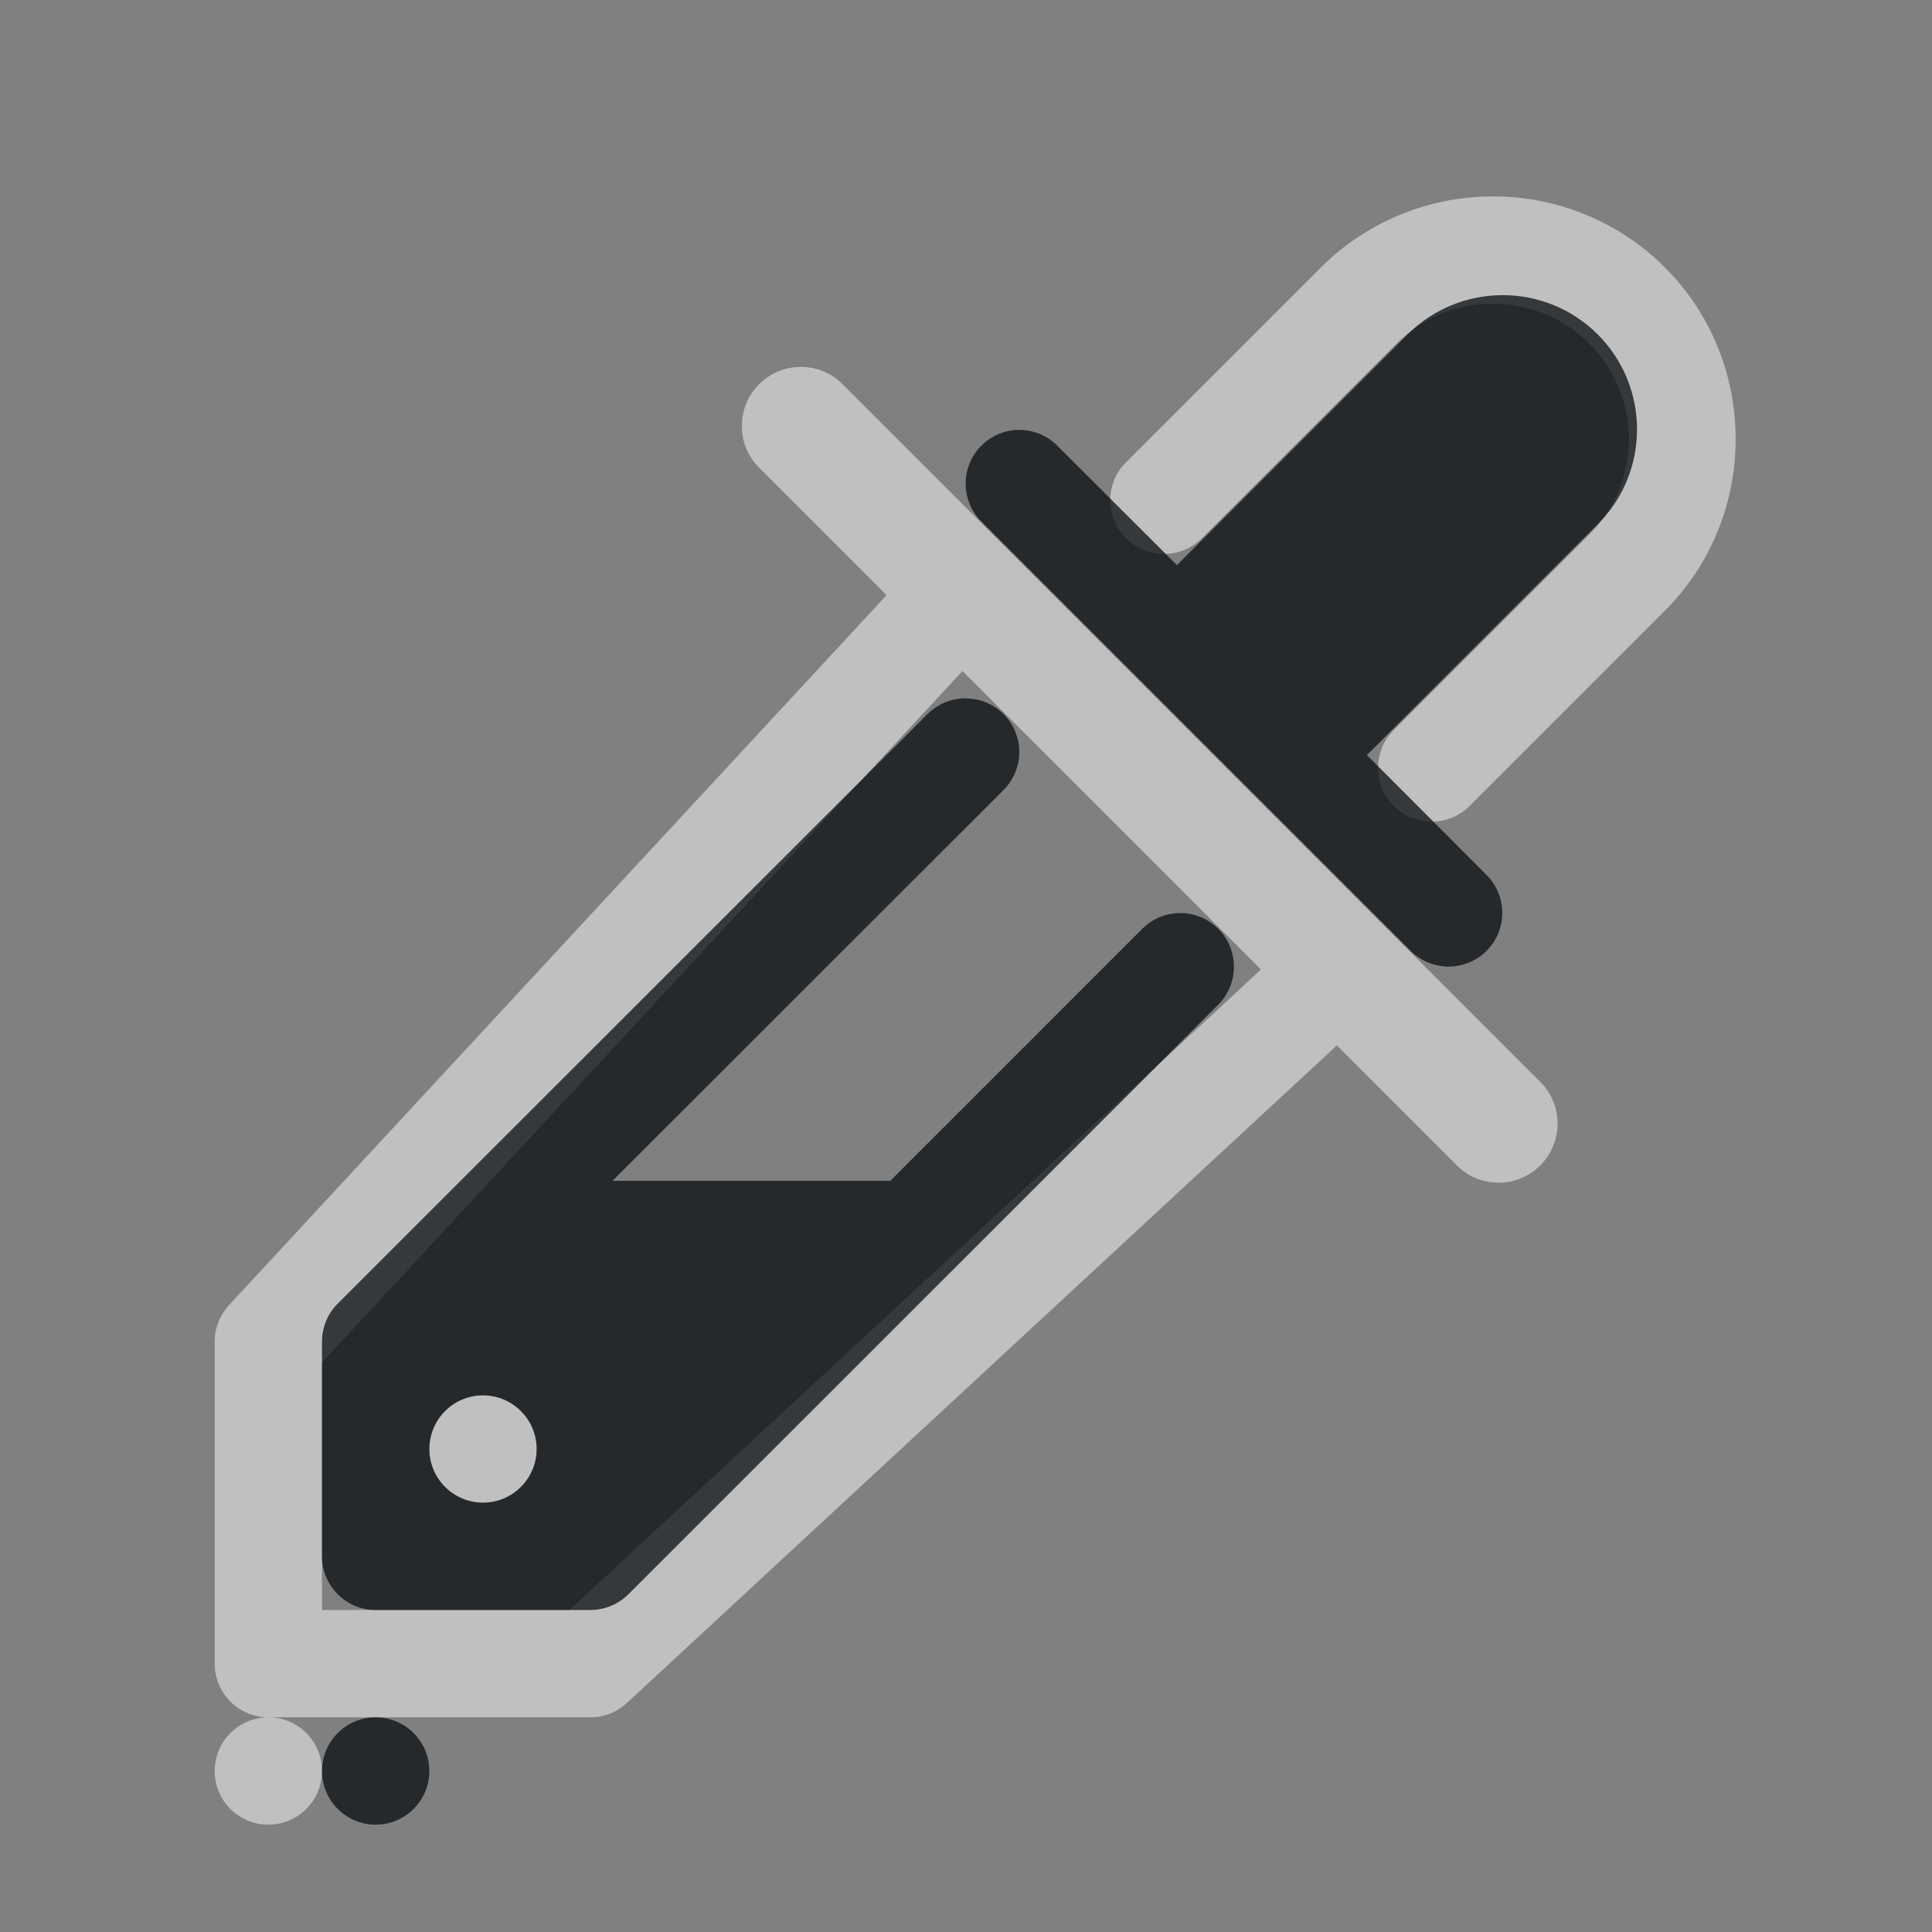 <?xml version="1.0" encoding="UTF-8"?>
<svg id="g" width="18" height="18" version="1.1" xmlns="http://www.w3.org/2000/svg" xmlns:cc="http://creativecommons.org/ns#" xmlns:dc="http://purl.org/dc/elements/1.1/" xmlns:rdf="http://www.w3.org/1999/02/22-rdf-syntax-ns#">
	<rect width="100%" height="100%" fill="#808080" stroke="none"/>
	<defs>
		<style id="current-color-scheme" type="text/css">.ColorScheme-Text {color:#090d11;}.ColorScheme-Background{color:#ffffff;}</style>
	</defs>
	<path id="h" class="ColorScheme-Background" d="m13.908 1.83c-0.599-3.486e-4 -1.175 0.237-1.6 0.66l-1.818 1.818c-0.195 0.195-0.195 0.512 0 0.707 0.195 0.195 0.512 0.195 0.707 0l1.818-1.818c0.237-0.237 0.558-0.368 0.893-0.367h2e-3c0.335-4.73e-4 0.655 0.131 0.893 0.367 0.498 0.497 0.498 1.29 0 1.787l-1.818 1.818c-0.195 0.195-0.195 0.512 0 0.707 0.195 0.195 0.512 0.195 0.707 0l1.818-1.818c0.881-0.879 0.881-2.322 0-3.201-0.424-0.423-1-0.661-1.6-0.66zm-6.447 1.588c-0.146 3.326e-4 -0.286 0.059-0.389 0.162-0.214 0.215-0.214 0.563 0 0.777l1.188 1.188-6.127 6.615c-0.085 0.093-0.133 0.214-0.133 0.34v3c2.76e-5 0.276 0.224 0.5 0.5 0.5-0.276 0-0.5 0.224-0.5 0.5s0.224 0.5 0.5 0.5 0.5-0.224 0.5-0.5c3.439e-4 -0.267-0.208-0.486-0.475-0.5h2.975c0.126 1.14e-4 0.247-0.047 0.34-0.133l6.615-6.127 1.117 1.117c0.215 0.216 0.564 0.216 0.779 0 0.214-0.215 0.214-0.563 0-0.777l-6.5-6.5c-0.103-0.104-0.244-0.162-0.391-0.162zm1.506 2.834 2.781 2.781-6.443 5.967h-2.305v-2.305zm-4.467 6.748c-0.276 0-0.5 0.224-0.5 0.5s0.224 0.5 0.5 0.5 0.5-0.224 0.5-0.5-0.224-0.5-0.5-0.5z" style="fill-opacity:.5;fill:currentColor"/>
	<path id="f" class="ColorScheme-Text" d="m14 2.75c-0.332-4.682e-4 -0.65 0.131-0.885 0.365l-2.15 2.15-1.115-1.113c-0.113-0.113-0.274-0.166-0.432-0.141-0.104 0.017-0.201 0.066-0.275 0.141-0.195 0.195-0.195 0.512 0 0.707l4 4c0.195 0.195 0.512 0.195 0.707 0 0.195-0.195 0.195-0.512 0-0.707l-1.115-1.117 2.15-2.15c0.489-0.488 0.489-1.281 0-1.77-0.235-0.234-0.553-0.366-0.885-0.365zm-5.004 3.756c-0.133 2e-5 -0.26 0.053-0.354 0.146l-5.496 5.494c-0.094 0.094-0.146 0.221-0.146 0.354v2c2.76e-5 0.276 0.224 0.5 0.5 0.5h2c0.133-2.5e-5 0.26-0.053 0.354-0.146l5.496-5.494c0.195-0.195 0.195-0.512 0-0.707-0.195-0.195-0.512-0.195-0.707 0l-2.348 2.348h-2.588l3.643-3.641c0.195-0.195 0.195-0.512 0-0.707-0.094-0.094-0.221-0.146-0.354-0.146zm-4.496 6.494c0.276 0 0.5 0.224 0.5 0.5s-0.224 0.5-0.5 0.5-0.5-0.224-0.5-0.5 0.224-0.5 0.5-0.5zm-1 3c-0.276 0-0.5 0.224-0.5 0.5s0.224 0.5 0.5 0.5 0.5-0.224 0.5-0.5-0.224-0.5-0.5-0.5z" style="fill-opacity:.75;fill:currentColor"/>
</svg>
